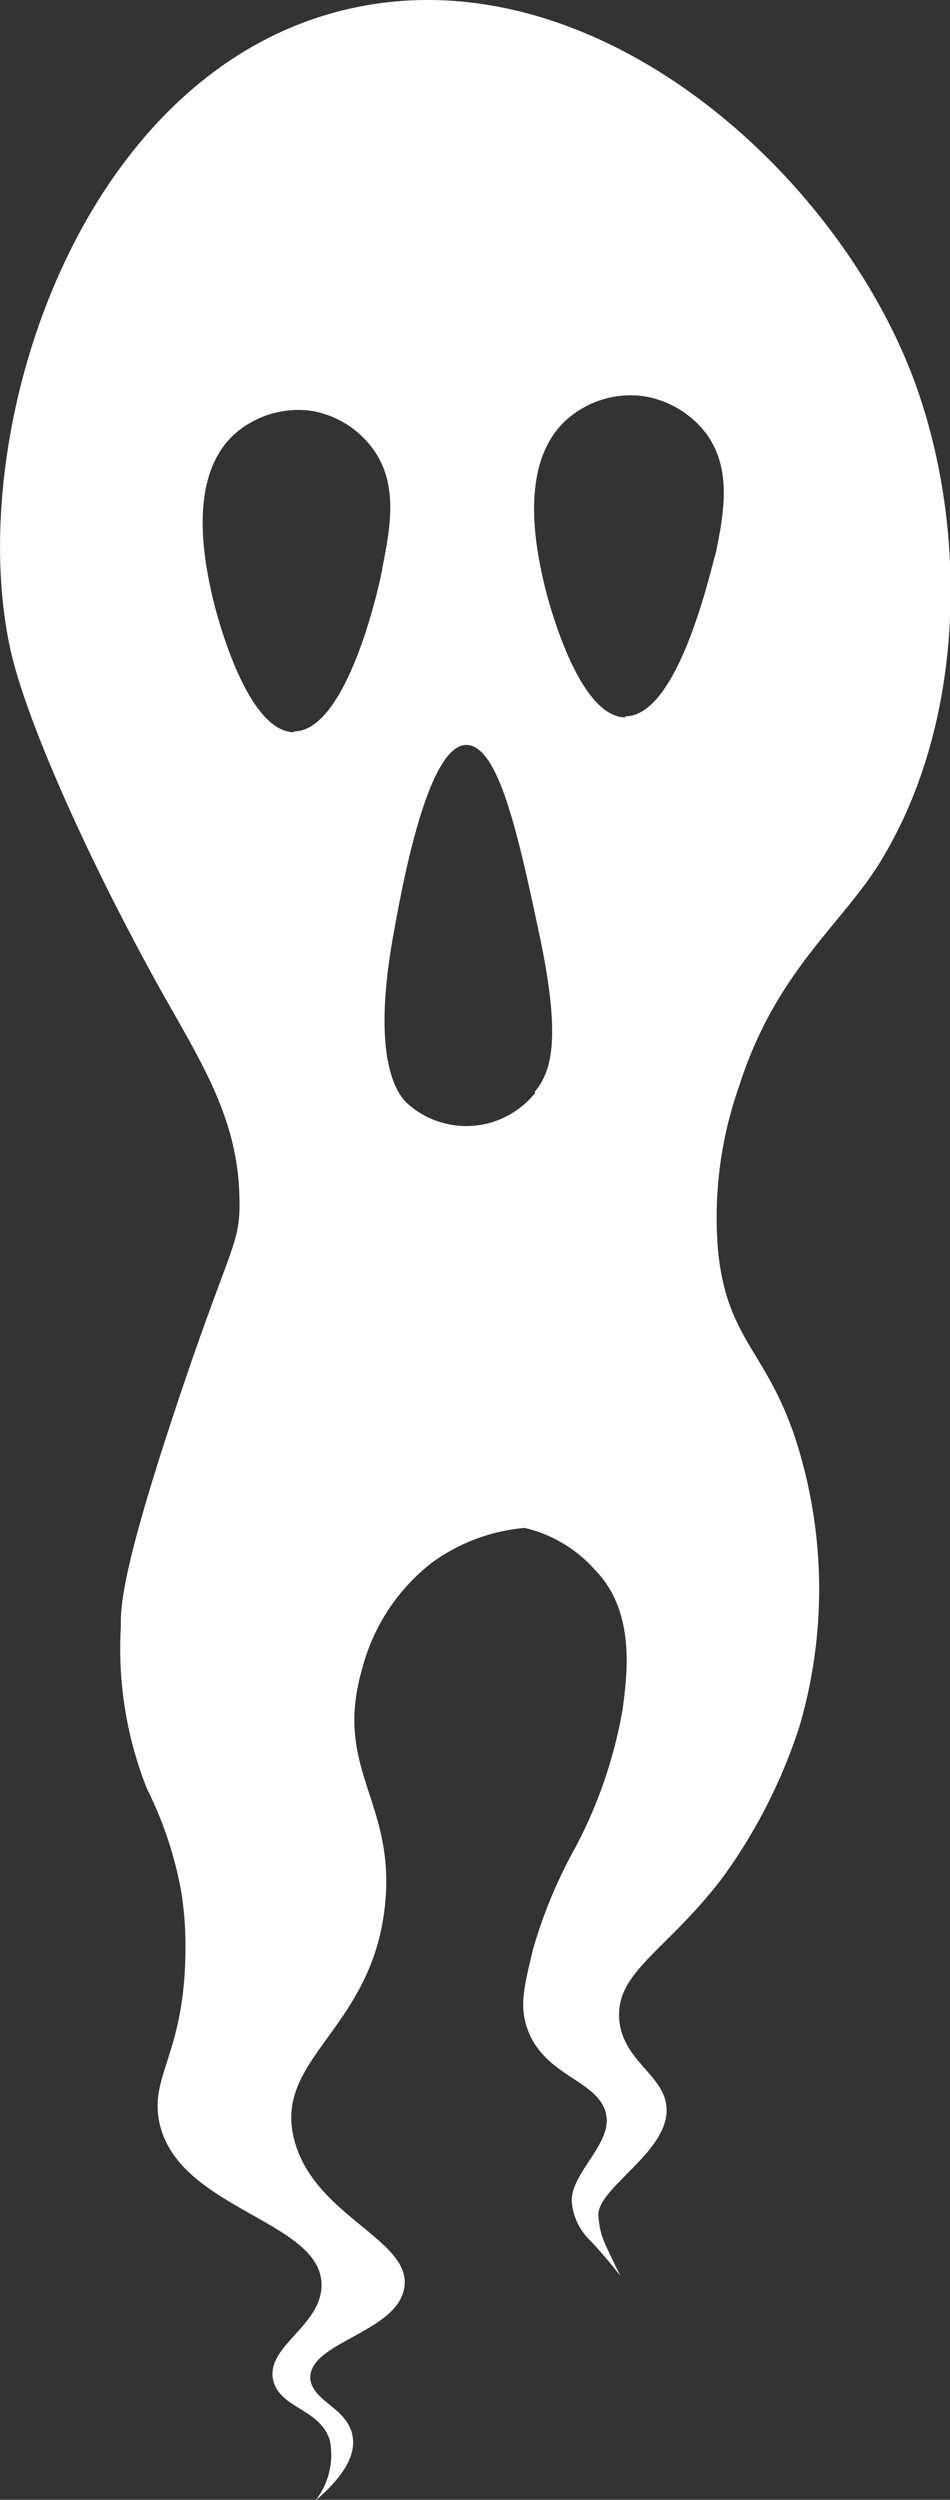 <svg xmlns="http://www.w3.org/2000/svg" viewBox="0 0 44.82 117.85"><rect x="0" y="0" width="44.82" height="117.85" fill="#333333" stroke="none"/><defs><style>.cls-1{fill:#fff;}</style></defs><g id="Layer_2" data-name="Layer 2"><g id="Layer_1-2" data-name="Layer 1"><path class="cls-1" d="M33.88,59a18.61,18.61,0,0,1,1-7.82c1.77-5.54,5-7.69,6.82-10.83,4.09-6.94,3.87-16.36,1.2-23C39,7.63,27.71-2.19,16.41.43,3.76,3.36-1.67,20.22.45,30.43c.71,3.44,3.74,10.11,6.94,15.9,2.1,3.78,3.93,6.43,3.91,10.47,0,1.87-.48,2.06-2.79,8.92-2.75,8.18-2.82,9.93-2.81,11a17.9,17.9,0,0,0,1.23,7.6,18,18,0,0,1,1.61,4.8,16,16,0,0,1,.21,2.66c0,5-1.68,6-1.24,8.24.84,4.17,7.75,4.65,7.66,7.76-.05,1.92-2.73,2.89-2.26,4.51.38,1.27,2.19,1.28,2.65,2.75a3.5,3.5,0,0,1-.68,2.85c.86-.73,1.94-1.86,1.76-3-.2-1.37-1.9-1.66-2-2.75-.09-1.71,4-2.15,4.42-4.22.49-2.34-4.34-3.41-5.21-7.17s3.75-5.13,4.32-11c.48-4.85-2.46-6.35-1.08-11.09a9.27,9.27,0,0,1,3.3-5,8.76,8.76,0,0,1,4.36-1.63,6.4,6.4,0,0,1,3.34,2C30,76,29.59,78.94,29.37,80.62a22,22,0,0,1-2.22,6.47,22.58,22.58,0,0,0-2,4.8c-.42,1.74-.63,2.61-.31,3.63.78,2.48,3.6,2.51,3.78,4.33.13,1.32-1.76,2.71-1.64,4a2.85,2.85,0,0,0,.87,1.78c.35.37.82.9,1.42,1.66-.23-.46-.42-.85-.56-1.15a6.62,6.62,0,0,1-.31-.73,4.23,4.23,0,0,1-.17-1c0-1.21,2.94-2.79,3.2-4.65s-2.11-2.46-2.22-4.64,2.25-3.17,4.84-6.55a25.3,25.3,0,0,0,3.67-7.19,23,23,0,0,0,.09-12.61C36.43,63.74,34.34,63.46,33.88,59Zm-20-24.48c-2.31,0-3.74-5.91-3.81-6.19-.34-1.46-1.35-5.74,1-7.87a4.55,4.55,0,0,1,3.56-1.1,4.5,4.5,0,0,1,2.94,1.77c1.24,1.66.85,3.73.47,5.64C18,27.16,16.45,34.5,13.86,34.48Zm11.37,17a4.16,4.16,0,0,1-6,.53c-.37-.33-1.8-1.8-.7-7.93.4-2.23,1.61-9,3.45-9,1.54,0,2.47,4.34,3.46,9C26.5,49.05,26,50.54,25.23,51.47Zm4.26-17.7c-2.31,0-3.74-5.9-3.81-6.18-.34-1.46-1.35-5.74,1.05-7.87a4.55,4.55,0,0,1,3.56-1.1,4.61,4.61,0,0,1,3,1.76c1.23,1.67.85,3.73.46,5.65C33.61,26.46,32.08,33.8,29.49,33.77Z"/></g></g></svg>